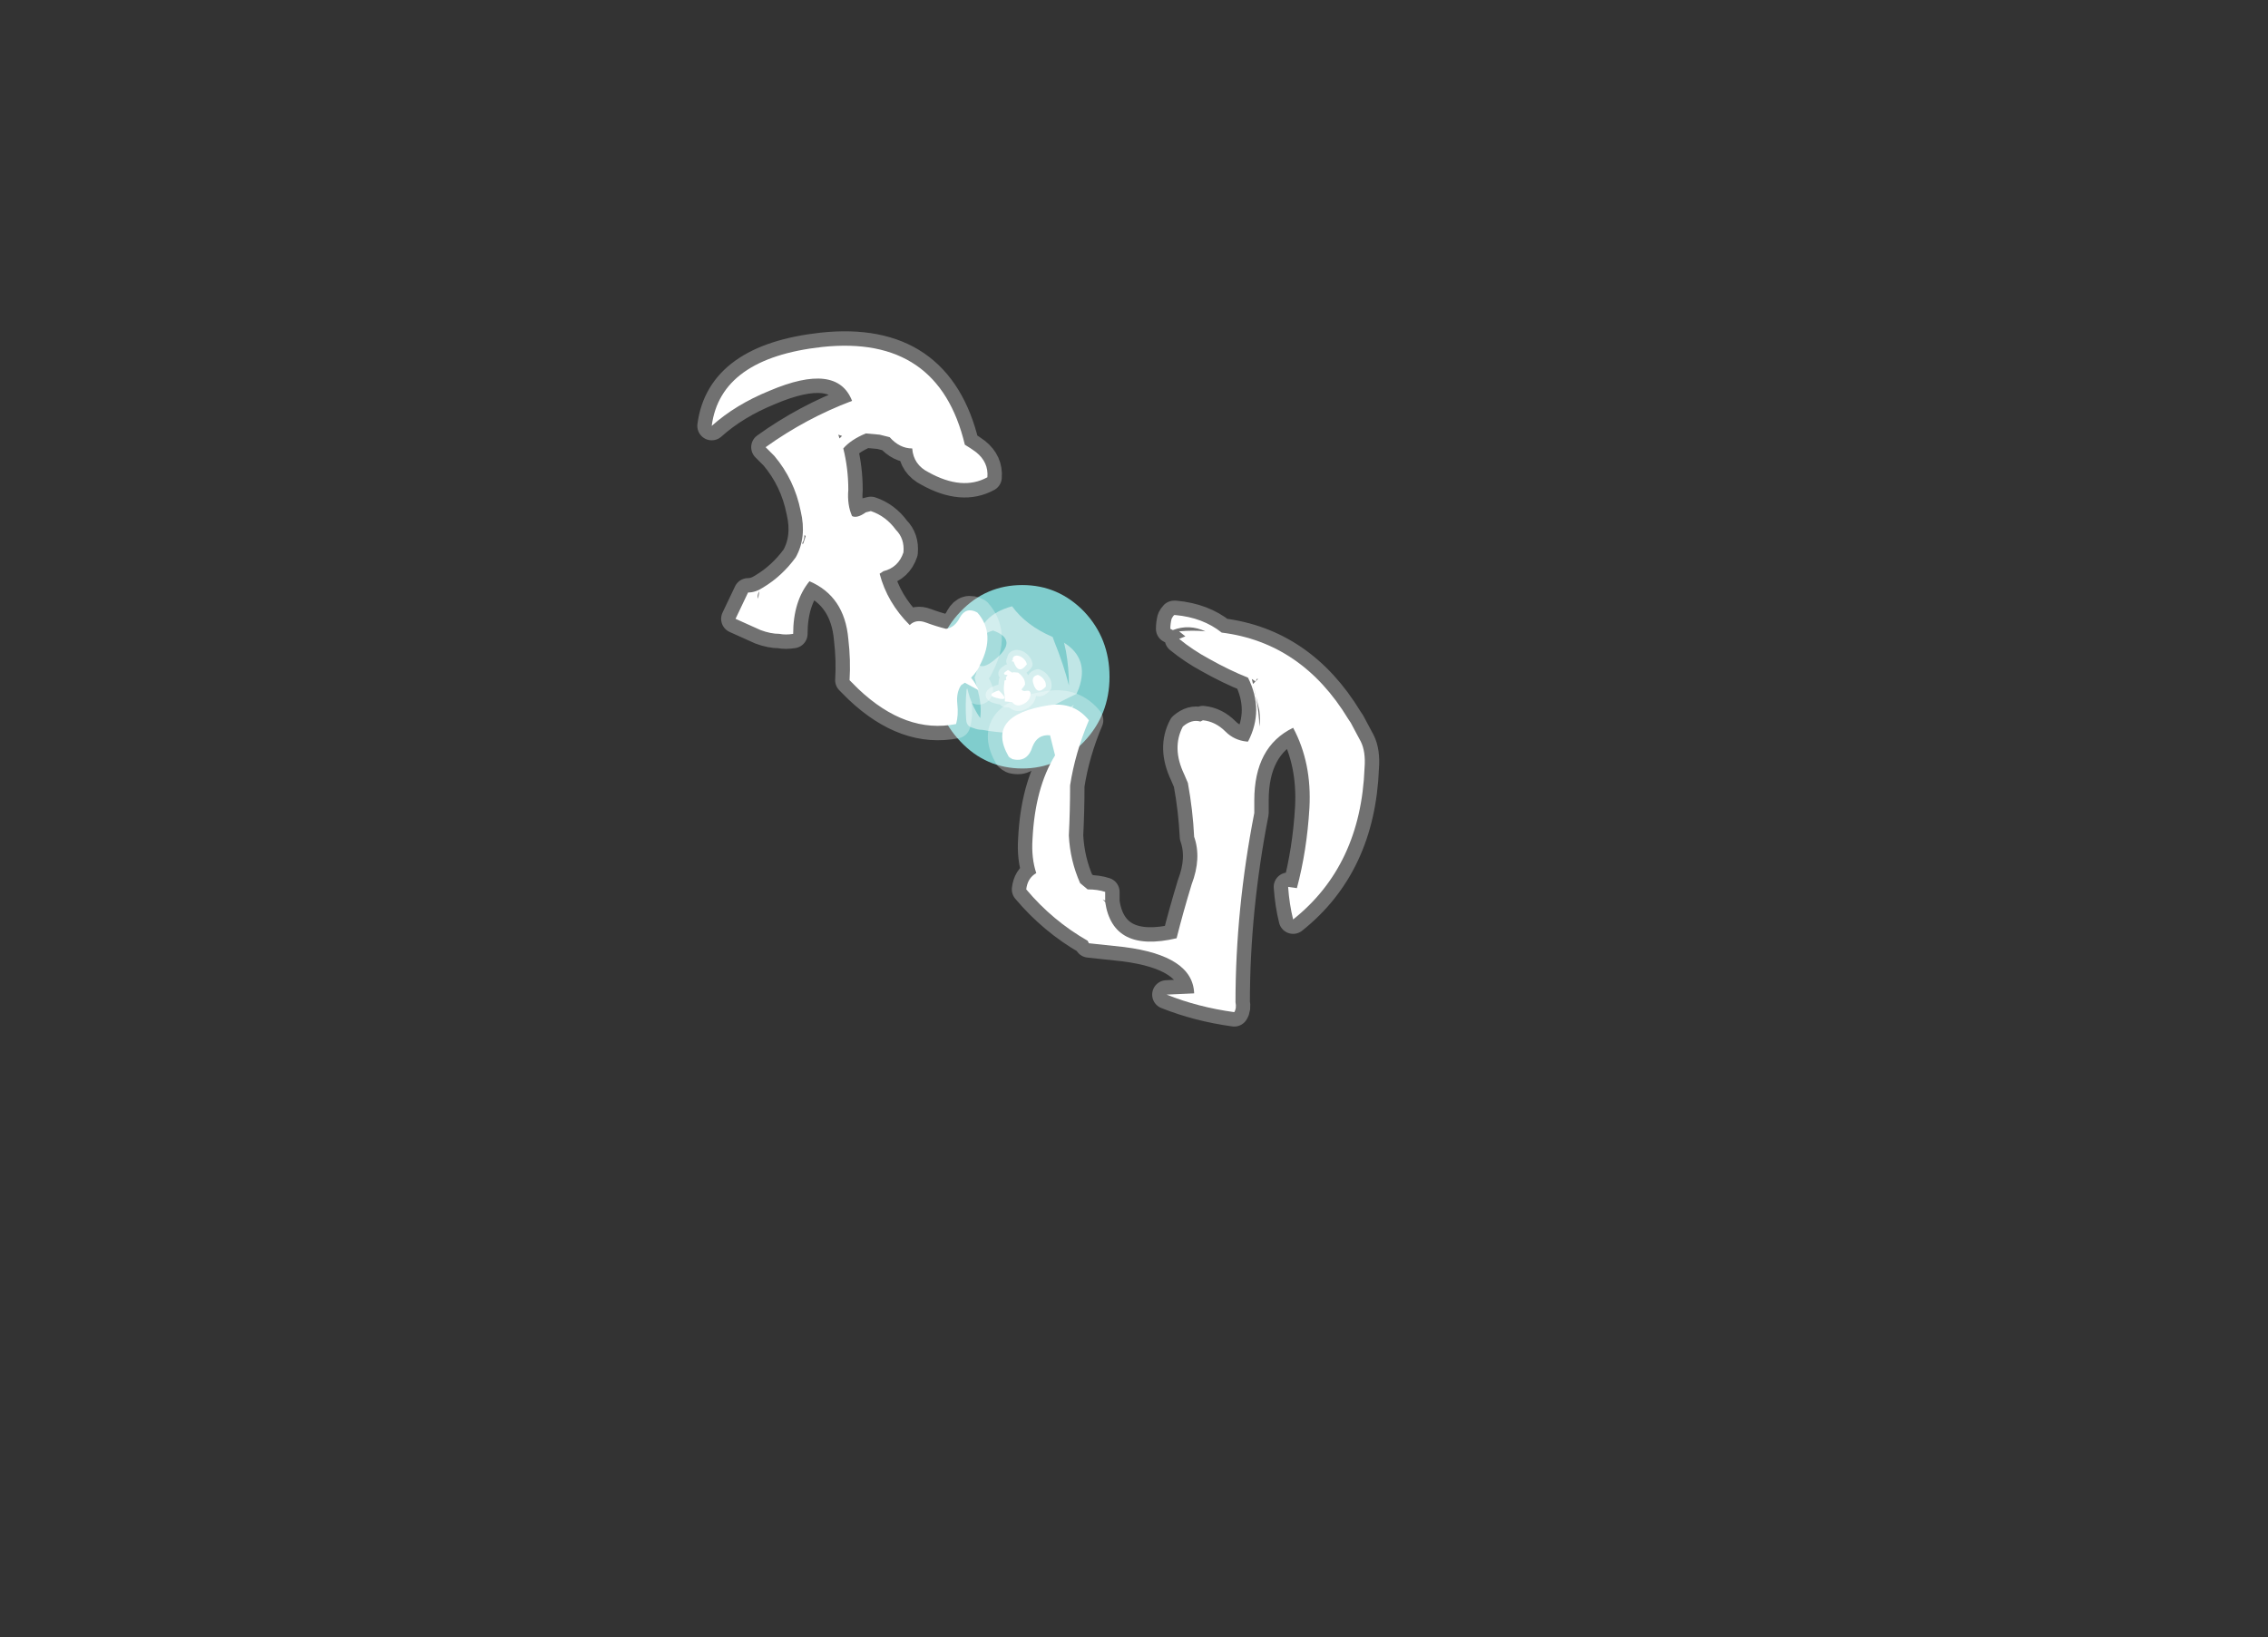 <?xml version="1.0" encoding="UTF-8" standalone="no"?>
<svg xmlns:ffdec="https://www.free-decompiler.com/flash" xmlns:xlink="http://www.w3.org/1999/xlink" ffdec:objectType="frame" height="457.45px" width="633.5px" xmlns="http://www.w3.org/2000/svg">
  <rect width="100%" height="100%" fill="#333333" stroke="none"/>
  <g transform="matrix(1.0, 0.0, 0.0, 1.0, 264.25, 424.55)">
    <use ffdec:characterId="312" height="24.2" transform="matrix(2.118, 0.0, 0.0, 2.118, -3.158, -261.085)" width="23.05" xlink:href="#shape0"/>
    <use ffdec:characterId="313" height="16.95" transform="matrix(2.118, 0.0, 0.0, 2.118, 5.42, -255.154)" width="15.35" xlink:href="#shape1"/>
    <use ffdec:characterId="1073" height="30.05" transform="matrix(7.0, 0.0, 0.0, 7.0, -77.35, -339.85)" width="29.5" xlink:href="#shape2"/>
  </g>
  <defs>
    <g id="shape0" transform="matrix(1.0, 0.0, 0.0, 1.0, 11.5, 12.15)">
      <path d="M11.55 -0.05 Q11.55 4.95 8.2 8.5 4.8 12.05 0.05 12.05 -4.75 12.05 -8.1 8.5 -11.5 4.95 -11.5 -0.05 -11.5 -5.1 -8.1 -8.65 -4.75 -12.15 0.05 -12.15 4.8 -12.15 8.2 -8.65 11.55 -5.1 11.55 -0.05" fill="#99ffff" fill-opacity="0.753" fill-rule="evenodd" stroke="none"/>
    </g>
    <g id="shape1" transform="matrix(1.0, 0.0, 0.0, 1.0, 7.45, 9.35)">
      <path d="M4.05 -5.3 L4.25 -4.75 Q5.5 -1.65 6.2 1.1 6.2 -1.2 5.8 -3.45 L5.55 -4.55 Q8.9 -2.45 7.5 1.5 L7.2 2.2 Q4.2 3.65 1.2 5.35 -0.45 6.25 -1.9 7.35 -3.6 7.25 -5.25 6.95 -5.8 6.95 -6.3 6.75 L-6.6 6.65 Q-7.3 6.45 -7.35 5.65 -7.5 3.65 -7.3 1.6 L-7.2 1.5 Q-6.7 3.7 -5.5 5.4 -5.3 3.8 -5.75 2.05 L-6.25 0.05 Q-5.9 -0.75 -5.8 -1.75 -5.25 -0.95 -3.65 -2.25 -0.35 -4.9 -3.8 -6.15 -5.4 -5.7 -5.9 -4.45 -5.65 -8.15 -1.3 -9.35 0.55 -6.8 4.05 -5.3 M0.55 7.6 Q3.8 5.7 6.85 3.65 5.85 5.55 4.35 6.8 3.8 7.25 2.9 7.4 L0.55 7.6" fill="#ffffff" fill-opacity="0.502" fill-rule="evenodd" stroke="none"/>
      <path d="M0.65 -1.7 Q-0.45 -0.2 -1.1 -2.05 -1.5 -2.05 -1.2 -2.25 -1.3 -2.8 -0.65 -2.85 -0.1 -2.8 0.3 -2.35 0.55 -2.1 0.65 -1.7 M-0.5 -0.6 Q-0.15 -0.35 0.1 0.0 0.45 0.45 0.4 1.0 0.2 1.35 -0.05 1.6 L0.0 1.7 Q0.2 1.9 0.6 1.8 1.1 1.7 1.15 2.2 1.05 3.25 -0.05 3.65 -0.75 3.9 -1.25 3.35 L-1.25 3.3 -2.25 3.2 Q-2.25 2.75 -2.3 2.3 -2.45 1.65 -2.35 0.95 L-2.3 0.45 -2.05 0.35 -2.1 0.25 -2.1 0.0 -1.9 -0.25 -2.0 -0.3 Q-2.8 -0.35 -1.85 -0.95 L-1.3 -0.6 -1.1 -0.65 -0.5 -0.6 M-3.05 1.75 Q-1.35 3.35 -3.5 2.7 -4.65 2.35 -3.35 1.85 -3.2 1.8 -3.05 1.75 M1.5 0.85 Q1.2 -0.1 2.1 -0.3 2.65 -0.1 2.95 0.4 3.2 0.75 3.15 1.25 2.0 2.5 1.5 0.85" fill="#ffffff" fill-rule="evenodd" stroke="none"/>
      <path d="M0.65 -1.7 Q-0.45 -0.2 -1.1 -2.05 -1.5 -2.05 -1.2 -2.25 -1.3 -2.8 -0.65 -2.85 -0.1 -2.8 0.3 -2.35 0.55 -2.1 0.65 -1.7 M-0.5 -0.6 Q-0.15 -0.35 0.1 0.0 0.45 0.45 0.4 1.0 0.2 1.35 -0.05 1.6 L0.0 1.7 Q0.2 1.9 0.6 1.8 1.1 1.7 1.15 2.2 1.05 3.25 -0.05 3.65 -0.75 3.9 -1.25 3.35 L-1.25 3.3 -2.25 3.2 Q-2.25 2.75 -2.3 2.3 -2.45 1.65 -2.35 0.95 L-2.3 0.45 -2.05 0.35 -2.1 0.25 -2.1 0.0 -1.9 -0.25 -2.0 -0.3 Q-2.8 -0.35 -1.85 -0.95 L-1.3 -0.6 -1.1 -0.65 -0.5 -0.6 M-3.05 1.75 Q-1.35 3.35 -3.5 2.7 -4.65 2.35 -3.35 1.85 -3.2 1.8 -3.05 1.75 M1.5 0.85 Q1.2 -0.1 2.1 -0.3 2.65 -0.1 2.95 0.4 3.2 0.75 3.15 1.25 2.0 2.5 1.5 0.85 Z" fill="none" stroke="#ffffff" stroke-linecap="round" stroke-linejoin="round" stroke-opacity="0.353" stroke-width="1.5"/>
    </g>
    <g id="shape2" transform="matrix(1.0, 0.0, 0.0, 1.0, 11.05, 48.55)">
      <path d="M1.2 -42.6 Q1.7 -42.2 1.65 -41.6 0.65 -41.05 -0.7 -41.8 -1.3 -42.1 -1.35 -42.75 -1.85 -42.75 -2.25 -43.2 L-2.65 -43.3 -3.2 -43.35 Q-3.8 -43.1 -4.1 -42.75 -3.9 -41.95 -3.9 -41.1 -3.95 -40.5 -3.75 -40.05 -3.55 -39.95 -3.2 -40.2 L-3.0 -40.25 Q-2.4 -40.05 -2.0 -39.5 -1.65 -39.15 -1.7 -38.6 -1.9 -38.0 -2.5 -37.85 L-2.65 -37.75 Q-2.35 -36.6 -1.45 -35.7 -1.2 -35.95 -0.8 -35.8 -0.4 -35.65 0.0 -35.55 0.35 -35.6 0.55 -36.0 0.8 -36.45 1.25 -36.2 2.0 -35.35 1.35 -34.1 1.25 -33.85 1.0 -33.6 1.2 -33.35 1.3 -33.1 L0.75 -33.4 0.6 -33.3 Q0.4 -33.0 0.45 -32.55 0.5 -32.1 0.4 -31.75 -1.6 -31.35 -3.5 -33.15 L-3.85 -33.5 Q-3.8 -34.3 -3.9 -35.15 -4.05 -36.85 -5.45 -37.45 -6.1 -36.65 -6.1 -35.35 -6.4 -35.3 -6.65 -35.35 -7.0 -35.35 -7.4 -35.5 L-8.4 -35.95 -7.9 -37.0 Q-7.6 -37.0 -7.3 -37.2 -6.55 -37.65 -6.0 -38.4 -5.55 -39.2 -5.8 -40.25 -6.05 -41.5 -6.85 -42.45 L-7.2 -42.8 Q-5.6 -43.95 -3.75 -44.65 -4.35 -46.2 -7.05 -45.05 -8.4 -44.5 -9.35 -43.65 -9.0 -46.35 -4.95 -46.8 -0.3 -47.3 0.75 -42.9 1.0 -42.75 1.2 -42.6 M12.35 -33.45 L12.2 -33.55 12.35 -32.95 Q12.5 -32.15 12.5 -31.65 12.55 -31.95 12.5 -32.3 L12.25 -33.35 12.45 -33.55 12.4 -33.55 12.35 -33.45 M9.05 -35.5 L8.95 -35.55 Q8.95 -35.75 9.0 -35.95 9.05 -36.05 9.1 -36.1 L9.15 -36.1 Q10.25 -36.0 11.0 -35.4 14.2 -35.0 16.05 -31.95 L16.15 -31.8 16.55 -31.05 Q16.75 -30.65 16.7 -30.0 16.55 -26.1 13.85 -23.95 13.7 -24.55 13.65 -25.25 L14.0 -25.2 Q14.4 -26.7 14.5 -28.4 14.6 -30.2 13.85 -31.6 12.3 -30.85 12.3 -28.7 L12.3 -28.2 Q11.55 -24.35 11.55 -20.65 11.6 -20.4 11.5 -20.25 10.05 -20.45 8.8 -20.95 L9.9 -21.0 Q9.85 -22.5 7.1 -22.85 L5.7 -23.0 5.65 -23.1 Q4.25 -23.9 3.2 -25.15 3.25 -25.6 3.6 -25.8 3.4 -26.4 3.45 -27.15 3.55 -29.2 4.35 -30.5 4.25 -30.9 4.15 -31.3 3.65 -31.35 3.45 -30.85 3.25 -30.2 2.65 -30.35 2.55 -30.4 2.5 -30.45 1.55 -32.1 4.1 -32.5 5.1 -32.65 5.7 -31.9 5.15 -30.6 4.95 -29.3 4.95 -28.3 4.9 -27.3 4.95 -26.3 5.35 -25.4 L5.65 -25.15 Q6.05 -25.15 6.35 -25.05 L6.35 -24.7 6.25 -24.75 6.35 -24.65 Q6.65 -22.6 9.2 -23.2 9.45 -24.2 9.8 -25.35 10.2 -26.4 9.9 -27.25 9.85 -28.3 9.65 -29.4 L9.5 -29.75 Q9.0 -30.8 9.45 -31.65 9.8 -31.95 10.15 -31.85 L10.25 -31.9 Q10.75 -31.85 11.15 -31.45 11.5 -31.1 12.0 -31.05 L12.05 -31.05 Q12.7 -32.3 12.05 -33.6 11.3 -33.9 10.5 -34.35 9.85 -34.7 9.3 -35.15 L9.55 -35.25 9.3 -35.45 Q9.85 -35.5 10.35 -35.45 9.7 -35.75 9.05 -35.5 M-4.25 -43.15 L-4.15 -43.25 -4.3 -43.3 -4.25 -43.15 M-5.65 -39.3 Q-5.65 -39.1 -5.75 -38.95 L-5.7 -38.95 -5.6 -39.25 -5.65 -39.3 M-7.5 -36.75 L-7.45 -37.05 Q-7.55 -36.9 -7.5 -36.75" fill="#ffffff" fill-rule="evenodd" stroke="none"/>
      <path d="M1.2 -42.6 Q1.7 -42.2 1.65 -41.6 0.65 -41.05 -0.7 -41.8 -1.3 -42.1 -1.35 -42.75 -1.85 -42.75 -2.25 -43.2 L-2.65 -43.3 -3.2 -43.35 Q-3.8 -43.1 -4.1 -42.75 -3.9 -41.95 -3.9 -41.1 -3.95 -40.5 -3.75 -40.05 -3.55 -39.95 -3.2 -40.2 L-3.0 -40.25 Q-2.4 -40.05 -2.0 -39.5 -1.65 -39.15 -1.7 -38.6 -1.9 -38.0 -2.5 -37.85 L-2.65 -37.75 Q-2.35 -36.6 -1.45 -35.7 -1.2 -35.95 -0.8 -35.8 -0.4 -35.65 0.0 -35.55 0.35 -35.6 0.55 -36.0 0.8 -36.45 1.25 -36.2 2.0 -35.35 1.35 -34.1 1.25 -33.85 1.0 -33.6 1.2 -33.35 1.3 -33.1 L0.75 -33.4 0.6 -33.3 Q0.4 -33.0 0.45 -32.55 0.5 -32.1 0.4 -31.75 -1.6 -31.35 -3.5 -33.15 L-3.85 -33.5 Q-3.8 -34.3 -3.9 -35.15 -4.05 -36.85 -5.45 -37.45 -6.1 -36.65 -6.1 -35.35 -6.4 -35.3 -6.65 -35.35 -7.0 -35.35 -7.4 -35.5 L-8.4 -35.95 -7.9 -37.0 Q-7.6 -37.0 -7.3 -37.2 -6.55 -37.65 -6.0 -38.4 -5.55 -39.2 -5.8 -40.25 -6.05 -41.5 -6.85 -42.45 L-7.2 -42.8 Q-5.6 -43.95 -3.75 -44.65 -4.35 -46.2 -7.05 -45.05 -8.4 -44.5 -9.35 -43.65 -9.0 -46.35 -4.95 -46.8 -0.3 -47.3 0.75 -42.9 1.0 -42.75 1.2 -42.6 M9.05 -35.5 Q9.7 -35.75 10.35 -35.45 9.85 -35.5 9.3 -35.45 L9.55 -35.25 9.3 -35.15 Q9.85 -34.7 10.5 -34.35 11.3 -33.9 12.05 -33.6 12.7 -32.3 12.05 -31.05 L12.0 -31.05 Q11.5 -31.1 11.15 -31.45 10.75 -31.85 10.25 -31.9 L10.15 -31.85 Q9.8 -31.95 9.45 -31.65 9.0 -30.8 9.5 -29.75 L9.65 -29.4 Q9.85 -28.3 9.9 -27.25 10.2 -26.4 9.8 -25.35 9.45 -24.2 9.2 -23.2 6.65 -22.6 6.35 -24.65 L6.25 -24.75 6.35 -24.7 6.35 -25.05 Q6.05 -25.15 5.65 -25.15 L5.35 -25.4 Q4.95 -26.3 4.9 -27.3 4.95 -28.3 4.95 -29.3 5.15 -30.6 5.7 -31.9 5.1 -32.65 4.1 -32.5 1.55 -32.1 2.5 -30.45 2.55 -30.4 2.65 -30.35 3.25 -30.2 3.45 -30.85 3.65 -31.35 4.15 -31.3 4.25 -30.9 4.35 -30.5 3.55 -29.2 3.45 -27.15 3.4 -26.4 3.6 -25.8 3.25 -25.6 3.2 -25.15 4.25 -23.9 5.65 -23.1 L5.7 -23.0 7.1 -22.85 Q9.85 -22.5 9.9 -21.0 L8.8 -20.95 Q10.05 -20.45 11.5 -20.25 11.6 -20.4 11.55 -20.65 11.55 -24.35 12.3 -28.2 L12.3 -28.7 Q12.3 -30.85 13.85 -31.6 14.6 -30.2 14.5 -28.4 14.4 -26.7 14.0 -25.2 L13.65 -25.25 Q13.7 -24.55 13.85 -23.95 16.55 -26.1 16.7 -30.0 16.75 -30.65 16.55 -31.05 L16.15 -31.8 16.05 -31.95 Q14.2 -35.0 11.0 -35.4 10.25 -36.0 9.15 -36.1 L9.1 -36.1 Q9.05 -36.05 9.0 -35.95 8.95 -35.75 8.95 -35.55 L9.05 -35.5 M12.35 -33.45 L12.4 -33.55 12.45 -33.55 12.25 -33.35 12.5 -32.3 Q12.55 -31.95 12.5 -31.65 12.5 -32.15 12.35 -32.95 L12.2 -33.55 12.35 -33.45 M-4.25 -43.15 L-4.15 -43.25 -4.3 -43.3 -4.25 -43.15 M-5.65 -39.3 Q-5.65 -39.1 -5.75 -38.95 L-5.7 -38.95 -5.6 -39.25 -5.65 -39.3 M-7.5 -36.75 L-7.45 -37.05 Q-7.55 -36.9 -7.5 -36.75 Z" fill="none" stroke="#ffffff" stroke-linecap="round" stroke-linejoin="round" stroke-opacity="0.302" stroke-width="1.15"/>
    </g>
  </defs>
</svg>

